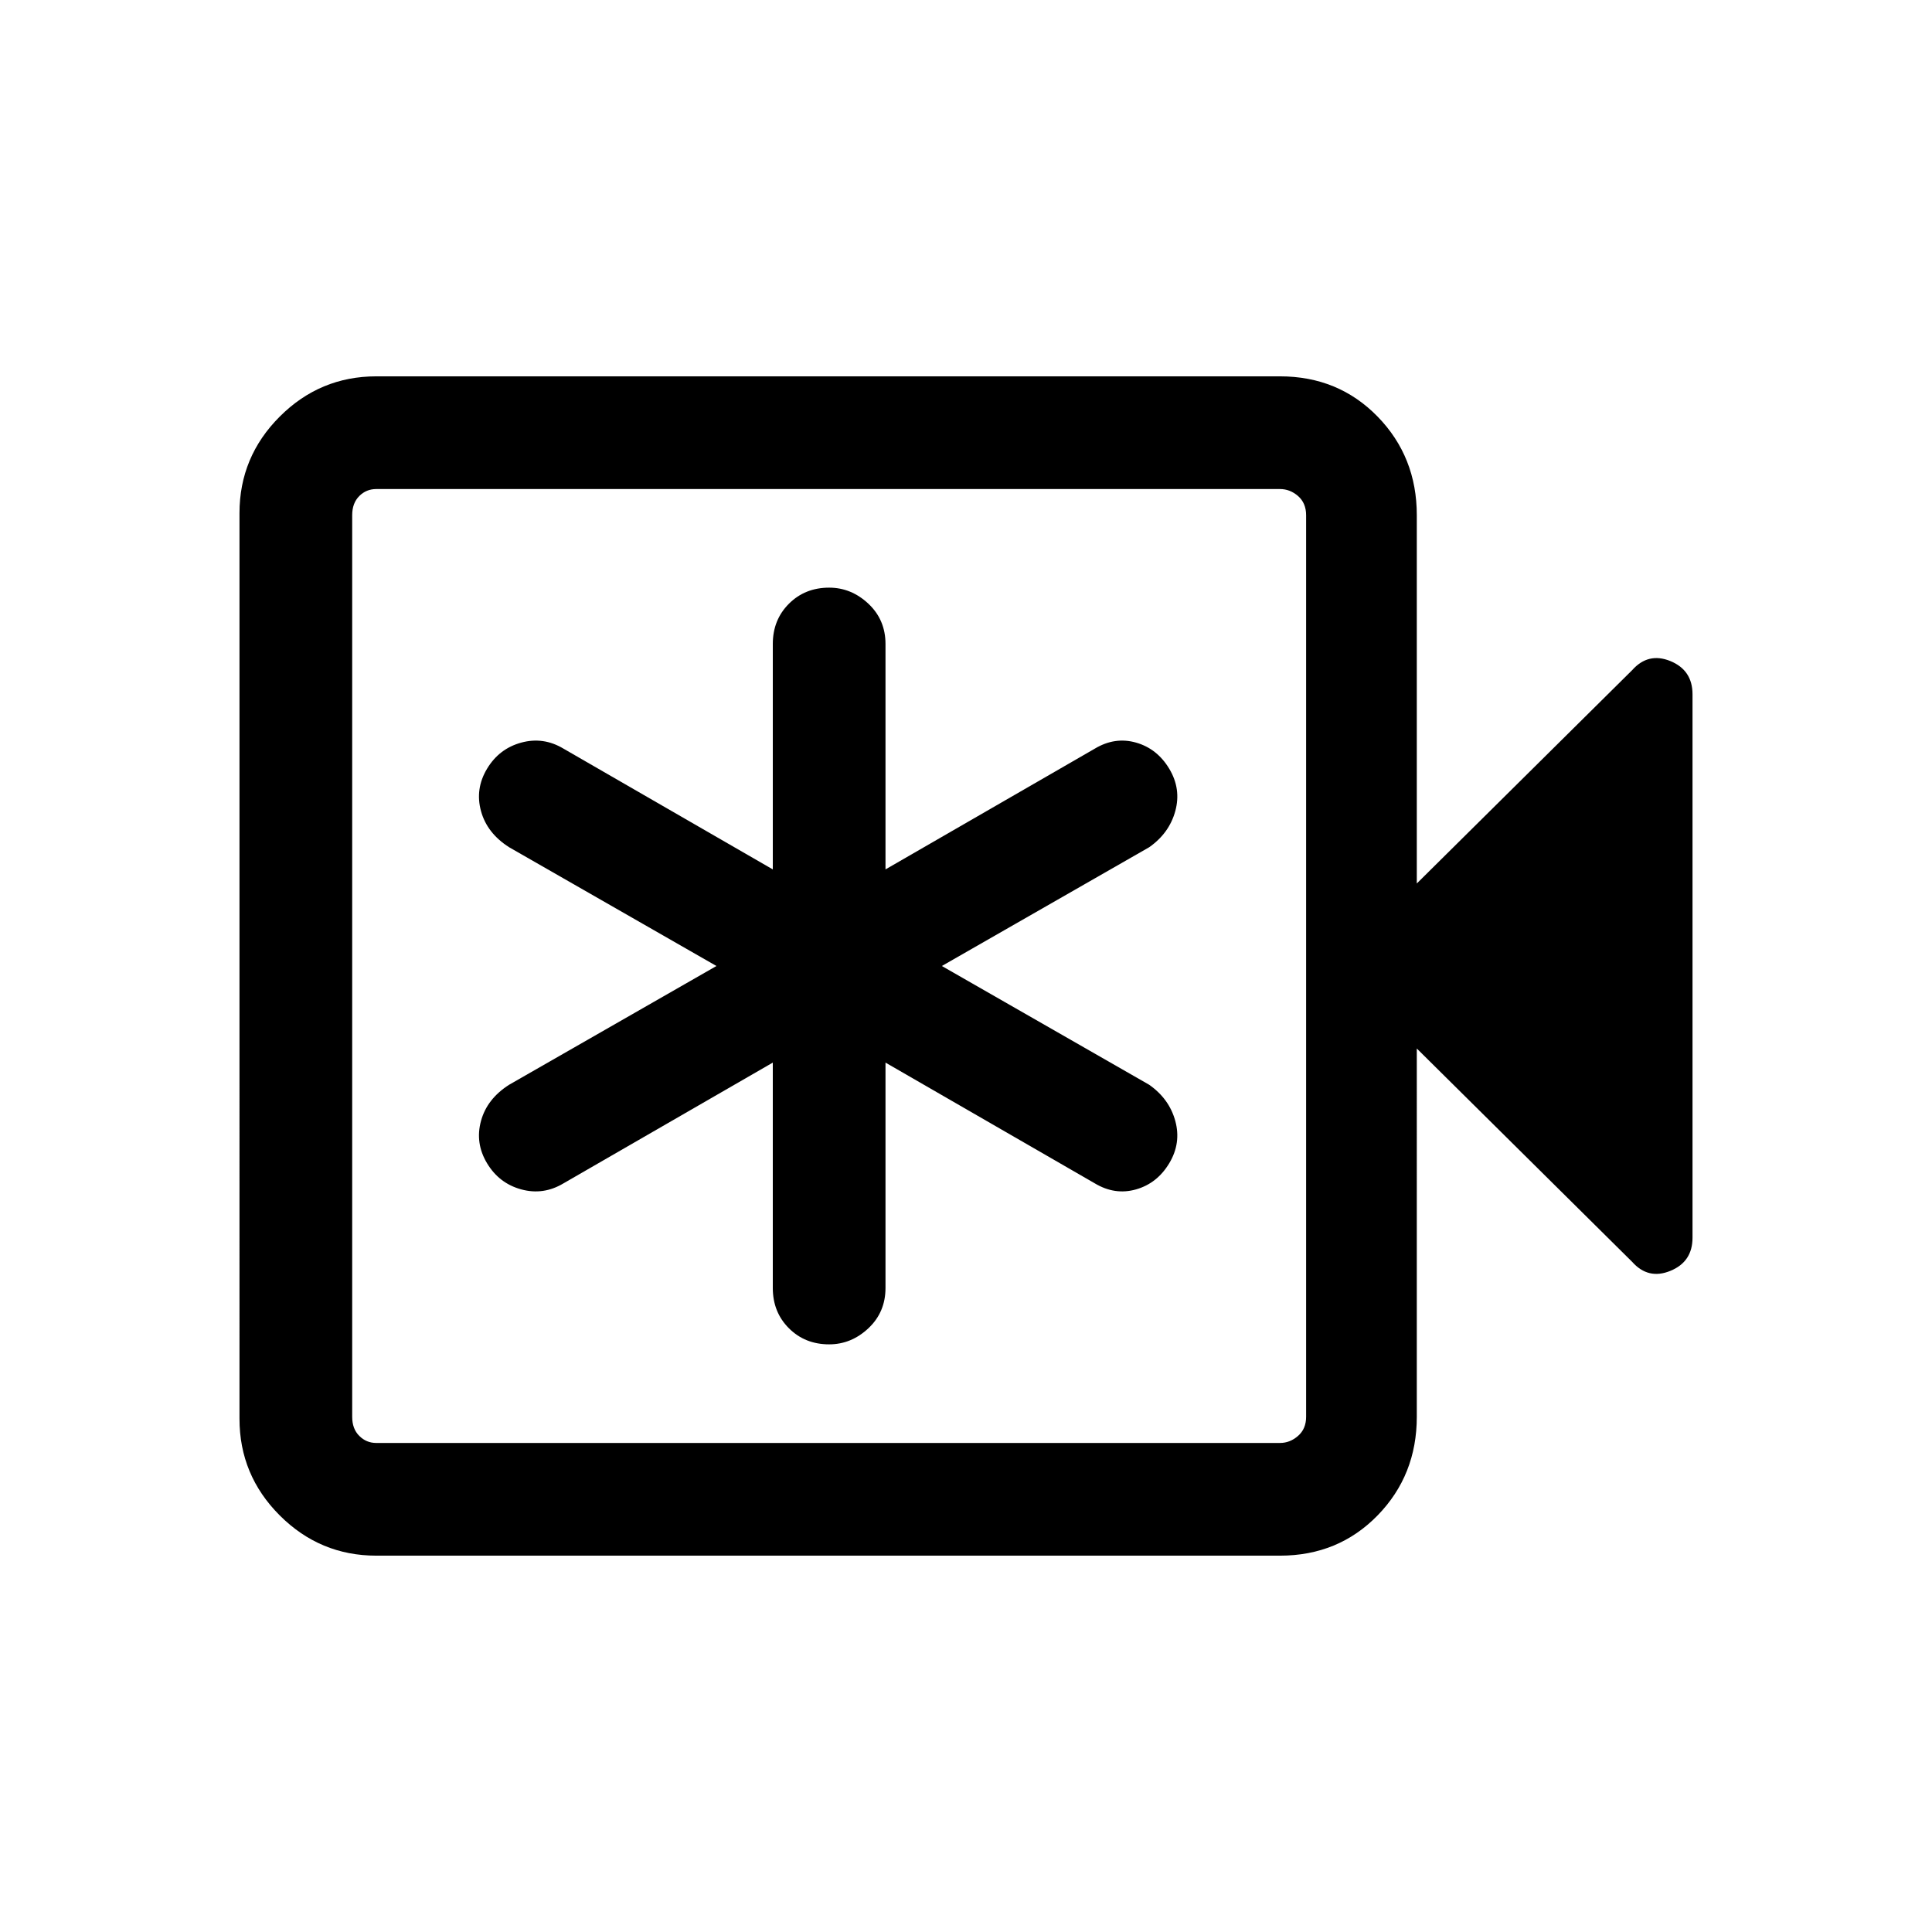 <svg xmlns="http://www.w3.org/2000/svg" height="24" width="24"><path d="M9.6 13.2V16q0 .3.2.5t.5.2q.275 0 .488-.2.212-.2.212-.5v-2.8l2.6 1.5q.25.15.513.075.262-.075.412-.325.15-.25.075-.525t-.325-.45L11.7 12l2.575-1.475q.25-.175.325-.45.075-.275-.075-.525t-.412-.325q-.263-.075-.513.075L11 10.8V8q0-.3-.212-.5-.213-.2-.488-.2-.3 0-.5.2t-.2.5v2.8L7 9.3q-.25-.15-.525-.075t-.425.325q-.15.25-.075.525t.35.45L8.9 12l-2.575 1.475q-.275.175-.35.45-.075.275.075.525t.425.325q.275.075.525-.075Zm-4.925 6.125q-.7 0-1.2-.5t-.5-1.2V6.375q0-.7.5-1.2t1.2-.5H15.9q.725 0 1.213.5.487.5.487 1.225v4.575l2.675-2.65q.2-.225.475-.113.275.113.275.413v6.75q0 .3-.275.412-.275.113-.475-.112l-2.675-2.65V17.6q0 .725-.487 1.225-.488.5-1.213.5Zm0-1.4H15.9q.125 0 .225-.088.1-.087.1-.237V6.4q0-.15-.1-.238-.1-.087-.225-.087H4.675q-.125 0-.212.087-.088.088-.088.238v11.2q0 .15.088.237.087.088.212.088Zm-.3 0V6.075 17.925Z"/></svg>